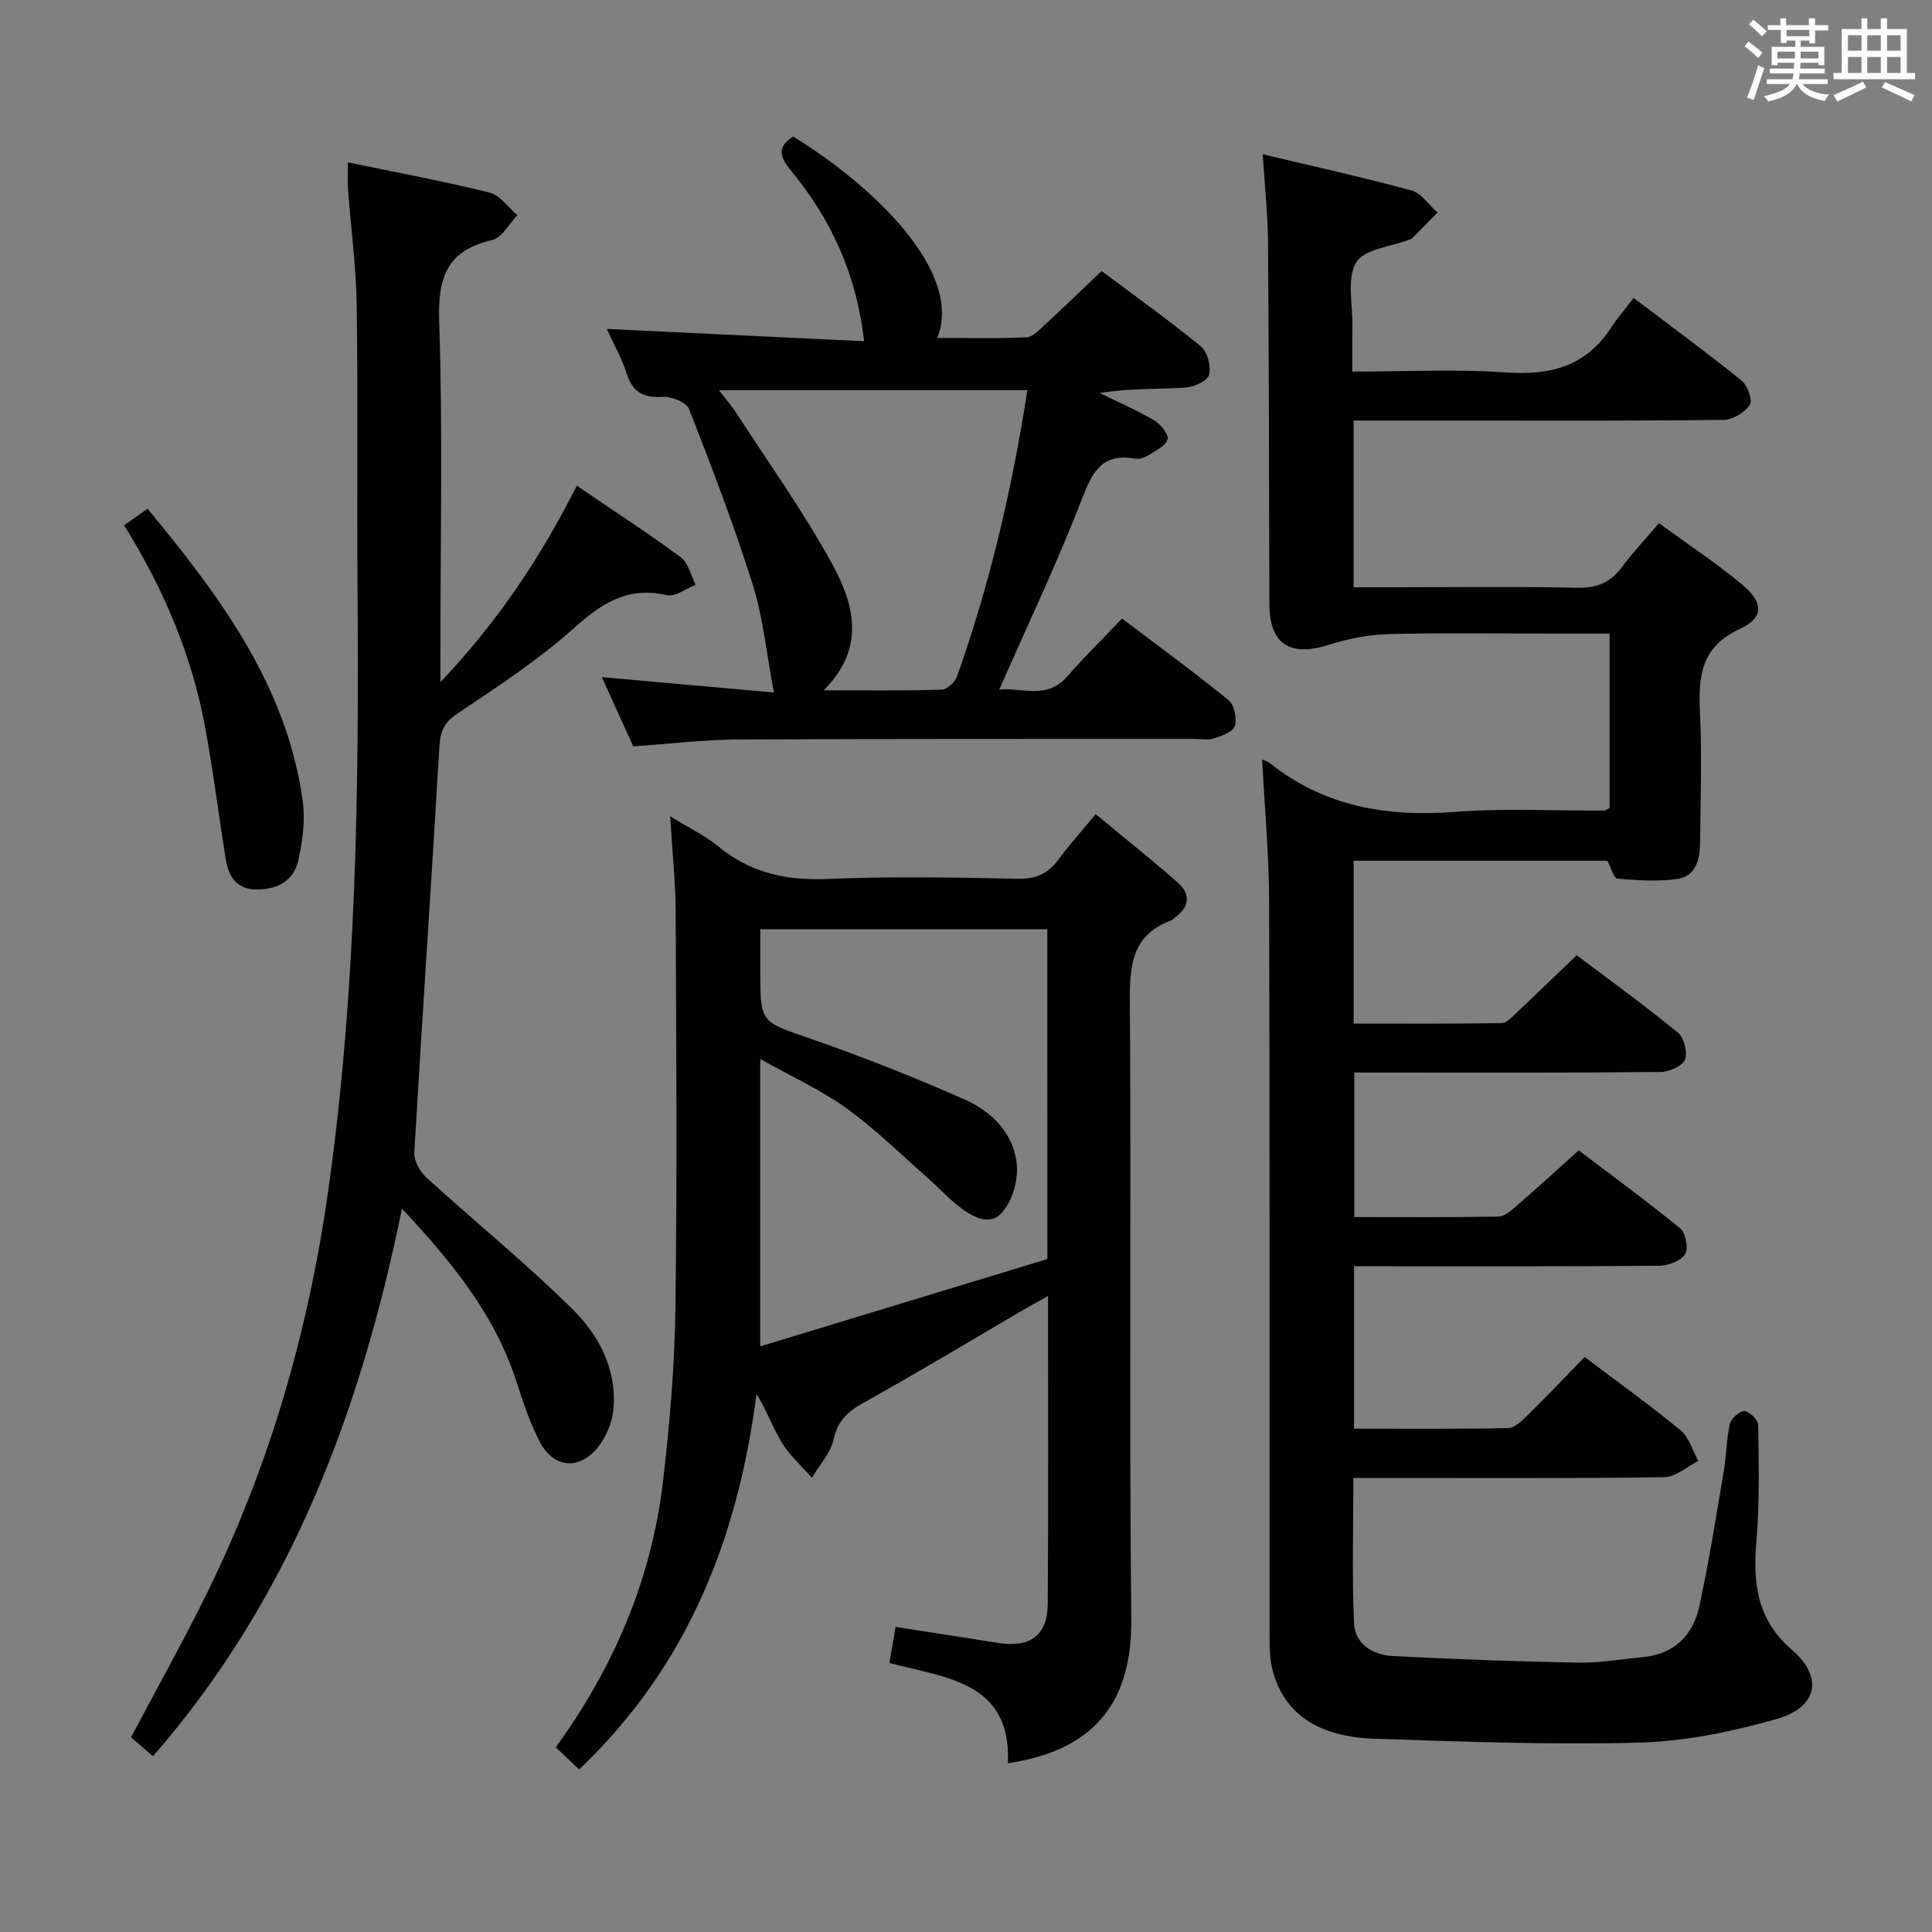 <svg enable-background="new 0 0 400 400" viewBox="0 0 400 400" xmlns="http://www.w3.org/2000/svg"><rect x="0" y="0" width="400" height="400" fill="#808080" stroke="none"/><g fill="#010100"><path d="m261.31 157.25c.66.29 1.18.4 1.54.7 11.28 9.02 24.19 11.22 38.31 10.14 10.27-.79 20.65-.21 30.97-.27.29 0 .57-.26 1.12-.52 0-11.79 0-23.69 0-36.12-3.94 0-7.56 0-11.19 0-11.5 0-23-.19-34.49.1-4.17.11-8.45.94-12.43 2.21-8.06 2.58-12.3-.12-12.33-8.39-.07-24.99-.09-49.98-.28-74.97-.04-5.79-.68-11.58-1.1-18.19 10.41 2.48 20.67 4.74 30.79 7.49 2.06.56 3.61 3.01 5.4 4.58-1.77 1.79-3.53 3.59-5.31 5.37-.11.11-.29.15-.45.21-3.84 1.49-9.41 1.94-11.07 4.73-2 3.35-.71 8.68-.79 13.16-.05 2.96-.01 5.92-.01 9.46 10.88 0 21.36-.57 31.75.17 9.18.65 16.58-1.21 21.79-9.24 1.35-2.08 3.01-3.97 4.71-6.18 8.21 6.22 15.42 11.51 22.37 17.14 1.22.99 2.29 4.08 1.67 5-1.07 1.58-3.53 3.08-5.42 3.1-18.16.23-36.32.14-54.49.14-7.29 0-14.57 0-22.12 0v34.52h8.34c12.66 0 25.33-.18 37.99.1 4.11.09 6.91-1.14 9.29-4.36 2.26-3.05 4.88-5.82 7.6-9.01 5.97 4.36 11.82 8.21 17.17 12.66 4.5 3.74 4.63 6.91-.39 9.22-8.16 3.75-8.64 9.88-8.29 17.36.42 8.98.12 17.99.02 26.99-.03 3.31-.85 6.82-4.54 7.39-4.1.64-8.4.33-12.57-.03-.78-.07-1.36-2.36-2.07-3.7-17.4 0-34.84 0-52.54 0v33.71c10.18 0 20.43.07 30.67-.1 1.06-.02 2.19-1.34 3.14-2.23 3.99-3.75 7.93-7.57 12.37-11.82 6.77 5.1 14.01 10.34 20.92 15.99 1.29 1.05 2.1 4.14 1.49 5.63-.55 1.36-3.31 2.54-5.11 2.56-19.16.18-38.32.11-57.49.11-1.82 0-3.64 0-5.86 0v29.92c9.92 0 19.86.08 29.8-.1 1.25-.02 2.63-1.2 3.7-2.12 4.15-3.6 8.21-7.31 12.97-11.59 6.43 4.88 13.88 10.33 21.02 16.17 1.14.93 1.73 4.15 1 5.32-.88 1.39-3.45 2.38-5.3 2.4-19.16.17-38.32.11-57.49.11-1.8 0-3.61 0-5.75 0v33.62c10.71 0 21.32.1 31.92-.12 1.35-.03 2.83-1.51 3.96-2.62 4.02-3.95 7.9-8.03 11.87-12.1 6.96 5.26 13.6 10.01 19.87 15.2 1.76 1.45 2.46 4.19 3.65 6.33-2.35 1.17-4.69 3.32-7.05 3.36-19.49.27-38.99.16-58.48.16-1.81 0-3.62 0-5.88 0 0 10.23-.3 20.17.14 30.08.2 4.38 3.97 6.58 8.08 6.79 12.76.65 25.53 1.13 38.3 1.36 4.45.08 8.92-.71 13.38-1.13 6.52-.61 10.42-4.52 11.73-10.56 2-9.23 3.47-18.57 5.05-27.89.56-3.27.54-6.65 1.27-9.87.26-1.12 2.05-2.7 3.05-2.63 1.04.07 2.8 1.85 2.82 2.91.11 7.99.3 16.01-.37 23.96-.74 8.71.06 16.29 7.32 22.53 6.59 5.67 5.38 11.93-3.13 14.35-9.18 2.61-18.81 4.61-28.3 4.88-18.28.51-36.61-.2-54.91-.79-11.81-.38-18.77-5.25-21.13-14.07-.63-2.36-.65-4.93-.65-7.41-.03-50.65.05-101.31-.09-151.96-.03-9.63-.93-19.25-1.45-29.3z"/><path d="m138.76 169.02c4.06 2.5 7.27 4 9.92 6.19 6.66 5.51 14.09 7.13 22.64 6.77 13.14-.56 26.33-.31 39.48-.04 3.78.08 6.25-1.13 8.39-4.04 2.27-3.07 4.83-5.92 7.66-9.34 5.71 4.73 11.4 9.28 16.89 14.06 2.85 2.48 2.6 5.15-.56 7.39-.27.19-.5.49-.79.6-8.28 3.07-8.51 9.6-8.46 17.18.29 42.49-.15 84.99.29 127.47.16 16.01-6.6 27.01-25.55 29.8.74-16.89-12.76-17.64-24.54-20.76.43-2.48.81-4.68 1.3-7.46 7.27 1.13 14.26 2.19 21.24 3.31 6.54 1.04 10.2-1.53 10.25-8.02.16-20.99.06-41.97.06-63.8-2 1.12-3.52 1.94-5.01 2.81-11.05 6.46-22.02 13.07-33.2 19.3-3.28 1.83-5.36 3.72-6.2 7.62-.61 2.82-2.93 5.28-4.48 7.9-2.08-2.38-4.52-4.54-6.16-7.2-1.94-3.16-3.19-6.74-5.3-10.17-3.85 29.81-14.21 56.34-36.73 77.76-1.52-1.45-3.13-2.98-4.83-4.59 12.12-16.73 19.86-34.95 22.21-55.15 1.38-11.87 2.4-23.84 2.56-35.78.37-27.32.17-54.65.05-81.98-.04-6.28-.7-12.55-1.13-19.83zm78.07 23.36c-19.97 0-39.51 0-59.42 0v8.81c0 10.68.13 10.31 10.34 13.84 10.78 3.73 21.41 7.96 31.85 12.55 5.63 2.47 10.23 6.99 10.91 13.36.35 3.32-.9 7.77-3.1 10.16-2.74 2.98-6.53.59-9.33-1.68-2.19-1.78-4.11-3.88-6.23-5.75-5.49-4.82-10.73-9.99-16.64-14.24-5.23-3.76-11.22-6.47-17.81-10.18v59.5c20.35-6.19 39.97-12.16 59.44-18.08-.01-23.38-.01-45.67-.01-68.29z"/><path d="m31.67 363.6c-1.68-1.45-3.18-2.74-4.54-3.91 5.3-10.02 10.56-19.44 15.35-29.09 13.24-26.71 21.39-54.93 25.53-84.47 5.8-41.34 6.33-82.89 6.01-124.51-.15-19.49.11-38.99-.17-58.49-.12-7.95-1.2-15.89-1.79-23.84-.12-1.62-.02-3.26-.02-5.67 10.03 2.08 19.75 3.88 29.32 6.25 2.17.54 3.85 3.07 5.76 4.68-1.73 1.78-3.2 4.69-5.22 5.15-9.43 2.16-11.28 7.77-10.97 16.88.76 22.8.25 45.65.25 68.48v6.18c12.01-12.7 20.77-25.86 28.23-40.68 7.39 5.02 14.61 9.7 21.52 14.8 1.58 1.17 2.1 3.78 3.11 5.73-2.01.77-4.25 2.54-5.98 2.14-8.07-1.88-13.46 1.65-19.25 6.83-7.4 6.61-15.82 12.13-24.09 17.67-2.75 1.84-3.55 3.64-3.74 6.78-1.65 28.04-3.57 56.06-5.2 84.1-.1 1.69 1.13 3.94 2.46 5.15 10.05 9.16 20.65 17.77 30.32 27.31 5.45 5.38 9.16 12.46 8.45 20.63-.24 2.77-1.52 5.86-3.29 8.02-3.92 4.79-9.18 4.2-12.01-1.29-2.04-3.95-3.45-8.26-4.83-12.51-4.43-13.67-13.15-24.44-23.66-35.68-8.62 42.36-23.31 81.02-51.55 113.36z"/><path d="m131.11 154.53c-2.02-4.46-4.18-9.22-6.51-14.34 12.54 1.12 24.5 2.19 35.63 3.18-1.51-7.96-2.2-15.37-4.38-22.31-3.86-12.3-8.49-24.37-13.2-36.39-.55-1.4-3.67-2.61-5.52-2.5-3.95.22-6.14-.97-7.38-4.82-1.05-3.29-2.81-6.35-4.13-9.25 17.73.85 35.35 1.7 53.28 2.55-1.59-14.1-6.98-25.47-15.28-35.52-2.24-2.71-2.71-4.83.6-6.86 16.6 10.21 35.29 28.03 29.83 41.69 6.31 0 12.4.17 18.47-.13 1.35-.07 2.74-1.62 3.92-2.7 3.79-3.49 7.5-7.08 11.64-11.02 6.62 4.96 13.78 10.06 20.55 15.61 1.37 1.13 2.18 4.23 1.67 5.95-.39 1.3-3.27 2.5-5.11 2.6-5.75.33-11.53.12-17.5 1.11 3.76 1.84 7.62 3.5 11.21 5.61 1.35.79 3.06 2.83 2.84 3.94-.26 1.3-2.38 2.33-3.84 3.25-.8.51-1.96.93-2.84.78-7.38-1.32-9.12 3.37-11.36 9.1-5.04 12.96-11.03 25.55-16.82 38.72 4.5-.57 9.73 2.27 14.08-2.73 3.49-4.01 7.31-7.74 11.35-11.99 7.69 5.83 15.04 11.19 22.08 16.93 1.18.96 1.73 3.77 1.26 5.33-.36 1.2-2.7 2.03-4.31 2.57-1.2.4-2.64.09-3.97.09-31.67.02-63.33-.04-95 .13-6.92.06-13.87.91-21.26 1.42zm81.6-73.75c-21.46 0-42.3 0-63.85 0 1.53 2.01 2.73 3.38 3.7 4.9 6.65 10.29 13.83 20.3 19.7 31.02 4.51 8.24 7.13 17.39-1.73 26.22 8.9 0 16.67.11 24.43-.13 1.12-.03 2.76-1.56 3.18-2.74 6.78-19.08 11.37-38.7 14.57-59.27z"/><path d="m25.69 108.75c1.64-1.16 3.1-2.18 4.87-3.42 14.95 18.14 28.81 36.57 32.12 60.54.55 3.99-.04 8.3-.93 12.28-.95 4.23-4.37 6.05-8.68 6.01-4.21-.04-5.78-2.81-6.35-6.38-1.47-9.17-2.6-18.4-4.31-27.53-2.79-14.84-8.63-28.53-16.72-41.5z"/></g><path d="m361.2 9.6.8-1c.9.7 1.9 1.4 2.9 2.3l-.9 1.1c-1-1-2-1.8-2.8-2.4zm.5 10.6c.9-2.1 1.6-4.3 2.3-6.7.4.2.8.4 1.3.6-.7 2.1-1.5 4.3-2.2 6.6zm.4-15.2.9-.9c1 .8 2 1.6 2.8 2.4l-1 1c-.9-.9-1.8-1.7-2.7-2.5zm12.5-1.2h1.2v1.4h2.7v1.1h-2.7v2.7h-1.2v-.6h-1.8v1.3h4.9v3.8h-1.2v-.5h-3.7c0 .4-.1.9-.1 1.2h5.1v1h-5.2c0 .5-.1.9-.2 1.2h6v1h-5.2c1.1 1.3 2.9 2 5.5 2.2-.4.4-.7.8-.9 1.3-2.9-.5-4.8-1.6-5.7-3.5h-.1c-.8 1.7-2.7 2.9-5.9 3.6-.2-.4-.6-.8-.9-1.1 2.8-.6 4.6-1.4 5.4-2.5h-4.8v-1h5.3c.1-.3.2-.7.2-1.2h-4.9v-1h5c0-.4 0-.8.1-1.2h-3.5v.5h-1.2v-3.8h4.9v-1.3h-1.8v.5h-1.2v-2.7h-2.7v-1h2.6v-1.4h1.2v1.4h4.7v-1.4zm-6.6 8.3h3.6c0-.4 0-.9 0-1.4h-3.6zm1.9-4.6h4.7v-1.3h-4.7zm6.6 3.2h-3.7v1.4h3.7z" fill="#fbfafc"/><path d="m385.3 3.8h1.3v2.2h2.8v-2.2h1.3v2.2h4.1v9.1h1.7v1.3h-16.9v-1.3h1.7v-9.1h4.1v-2.2zm.4 13.1.7 1.2c-1.8.9-3.8 1.9-6 2.9-.2-.4-.5-.8-.8-1.3 2.3-1 4.3-1.9 6.1-2.8zm-3.1-6.4h2.8v-3.2h-2.8zm0 4.6h2.8v-3.3h-2.8zm4-4.6h2.8v-3.2h-2.8zm0 4.6h2.8v-3.3h-2.8zm3.7 1.9c2.1.9 4.1 1.8 6.1 2.7l-.7 1.3c-2.2-1.1-4.2-2-6.1-2.9zm3.2-9.7h-2.8v3.2h2.8zm-2.8 7.8h2.8v-3.3h-2.8z" fill="#fbfafc"/></svg>